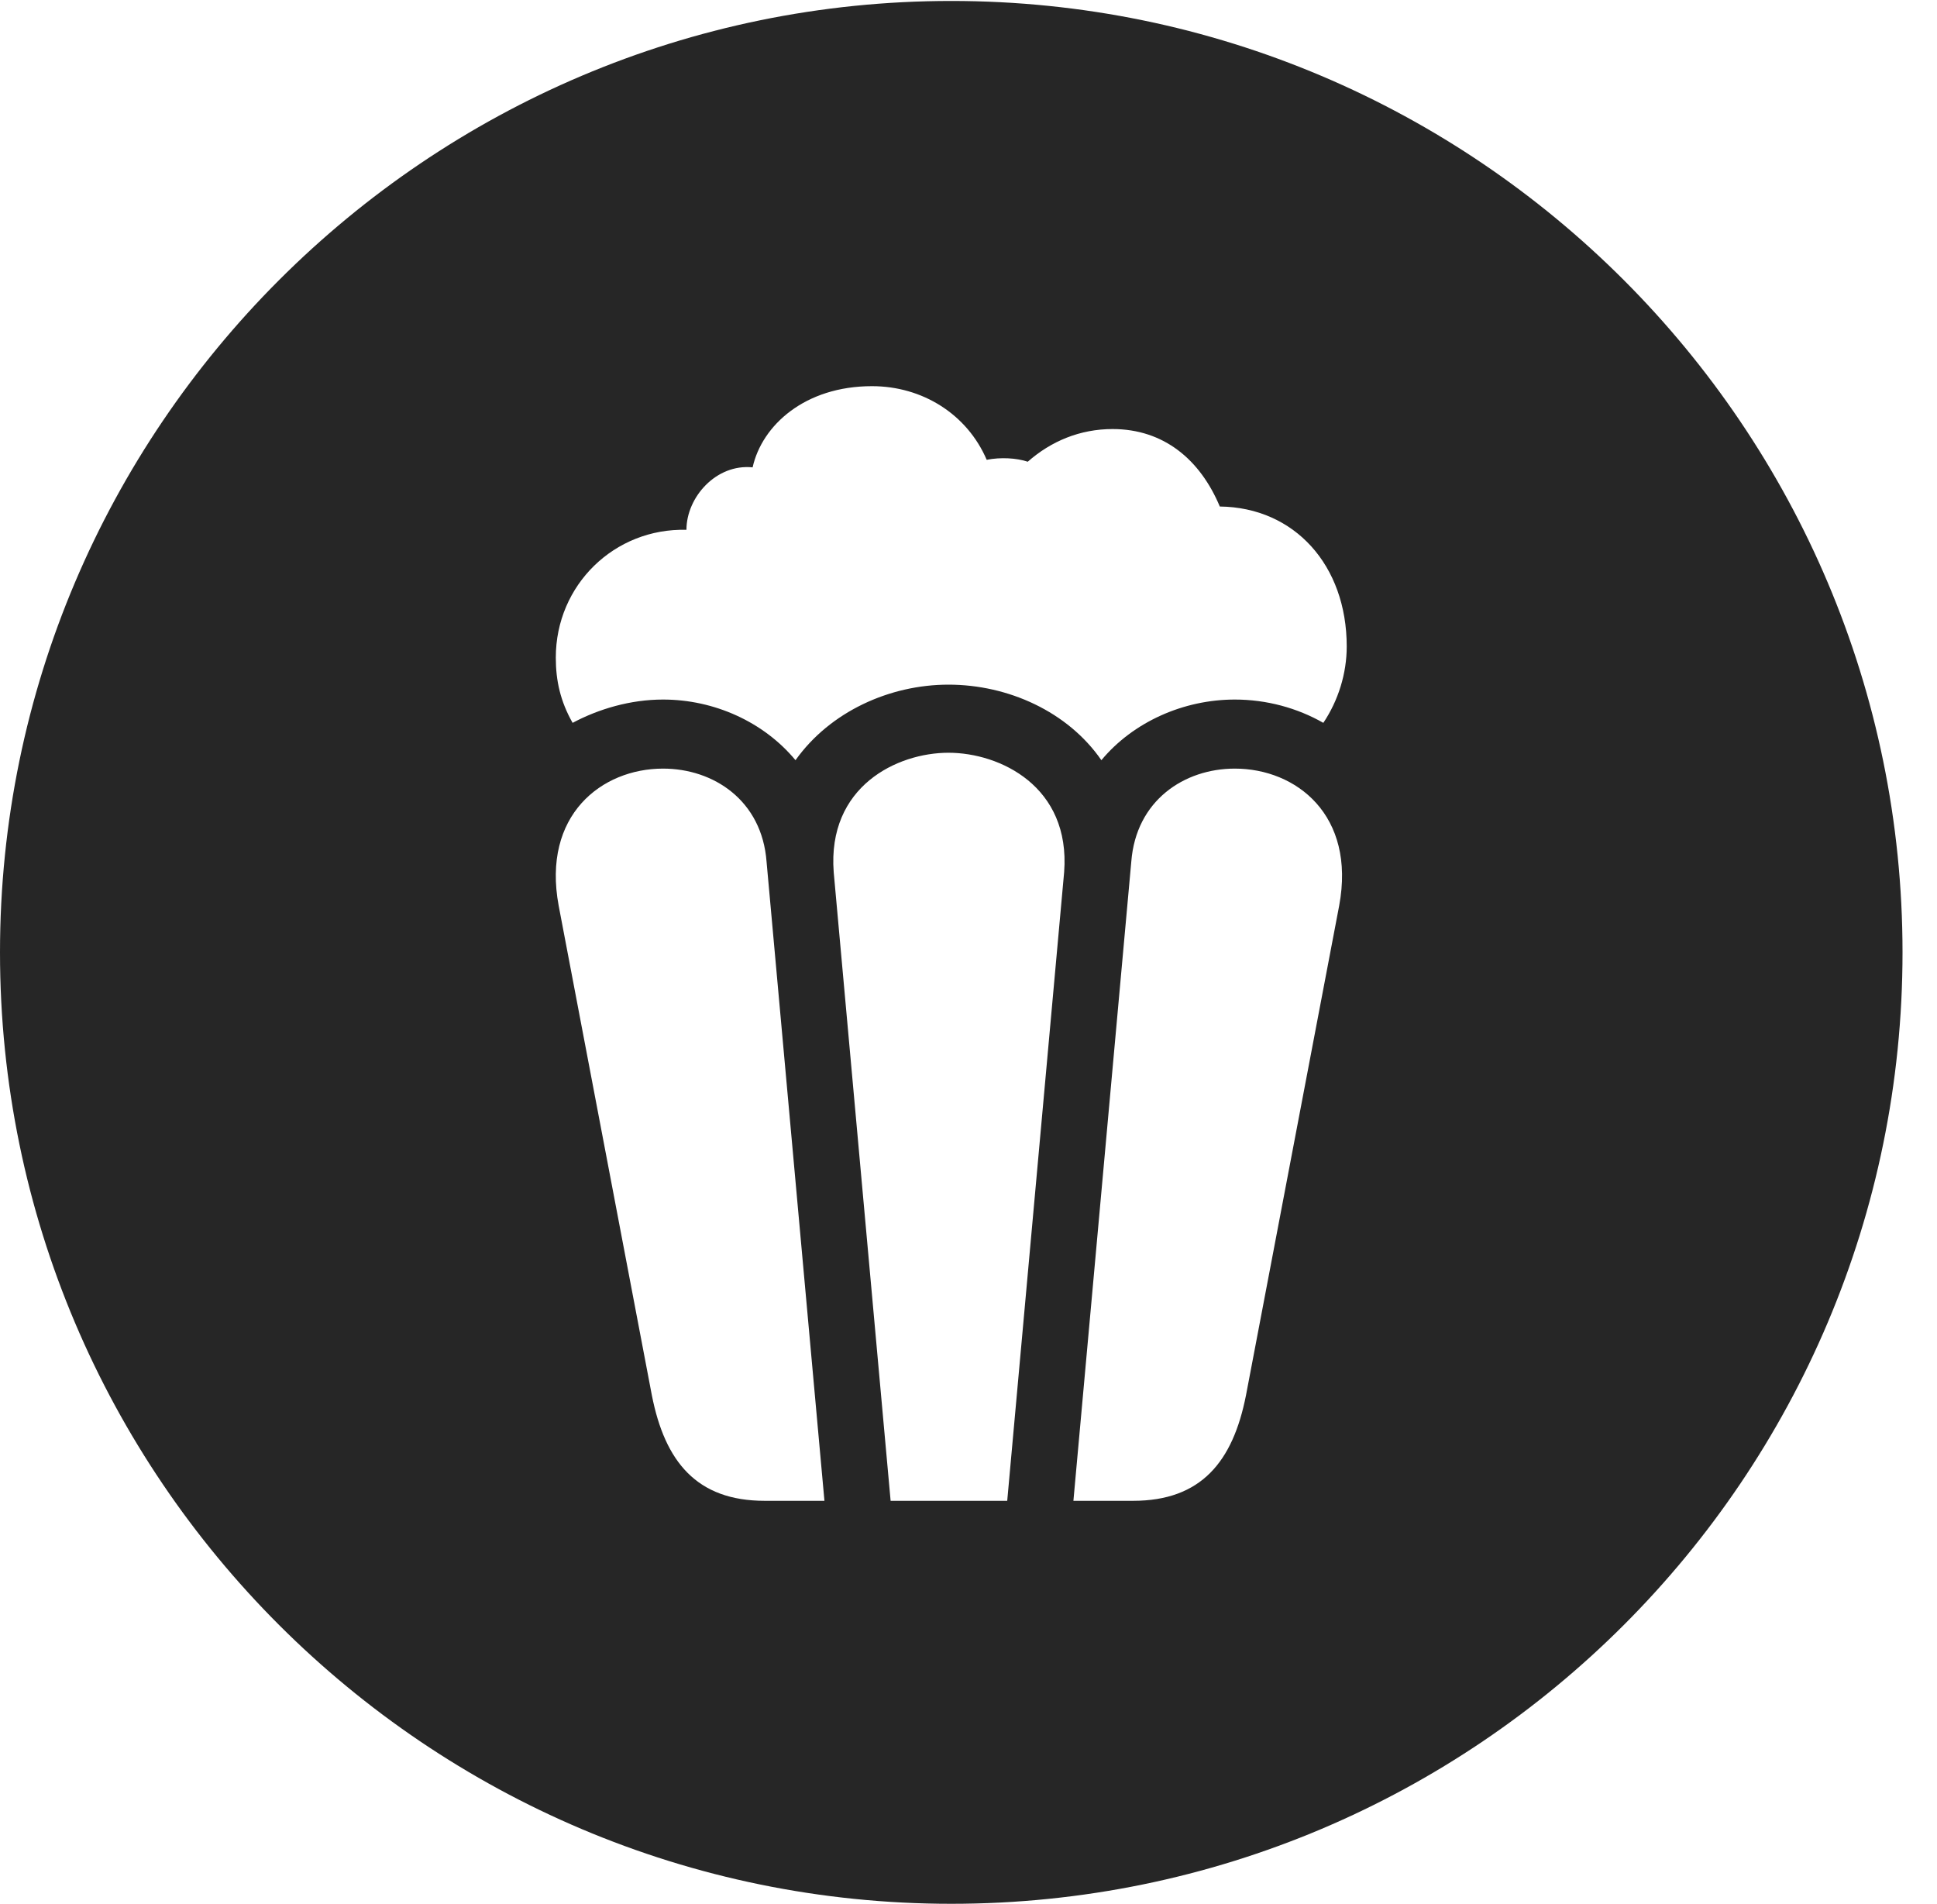 <?xml version="1.0" encoding="UTF-8"?>
<!--Generator: Apple Native CoreSVG 341-->
<!DOCTYPE svg
PUBLIC "-//W3C//DTD SVG 1.1//EN"
       "http://www.w3.org/Graphics/SVG/1.1/DTD/svg11.dtd">
<svg version="1.1" xmlns="http://www.w3.org/2000/svg" xmlns:xlink="http://www.w3.org/1999/xlink" viewBox="0 0 20.283 19.932">
 <g>
  <rect height="19.932" opacity="0" width="20.283" x="0" y="0"/>
  <path d="M19.922 9.971C19.922 15.469 15.459 19.932 9.961 19.932C4.473 19.932 0 15.469 0 9.971C0 4.482 4.473 0.01 9.961 0.01C15.459 0.01 19.922 4.482 19.922 9.971ZM5.85 9.482L6.826 14.609C6.963 15.303 7.295 15.713 8.008 15.713L8.633 15.713L8.027 9.023C7.979 8.379 7.471 8.047 6.943 8.047C6.299 8.047 5.674 8.535 5.85 9.482ZM8.73 9.131L9.326 15.713L10.547 15.713L11.143 9.131C11.211 8.232 10.469 7.881 9.932 7.881C9.395 7.881 8.662 8.232 8.73 9.131ZM11.846 9.023L11.24 15.713L11.865 15.713C12.578 15.713 12.91 15.303 13.047 14.609L14.023 9.482C14.199 8.535 13.574 8.047 12.93 8.047C12.402 8.047 11.895 8.379 11.846 9.023ZM7.881 4.893C7.5 4.854 7.188 5.205 7.188 5.547C6.436 5.527 5.82 6.123 5.82 6.885C5.82 7.129 5.869 7.344 5.996 7.568C6.27 7.422 6.602 7.324 6.943 7.324C7.48 7.324 7.998 7.559 8.33 7.959C8.691 7.451 9.316 7.168 9.932 7.168C10.557 7.168 11.182 7.451 11.533 7.959C11.865 7.559 12.393 7.324 12.93 7.324C13.262 7.324 13.584 7.412 13.857 7.568C14.014 7.334 14.102 7.051 14.102 6.768C14.102 5.918 13.555 5.312 12.773 5.303C12.568 4.814 12.188 4.492 11.65 4.492C11.309 4.492 11.006 4.619 10.762 4.834C10.645 4.795 10.479 4.785 10.332 4.814C10.127 4.336 9.658 4.043 9.131 4.043C8.428 4.043 7.979 4.453 7.881 4.893Z" fill="black" fill-opacity="0.85"/>
 </g>
</svg>
